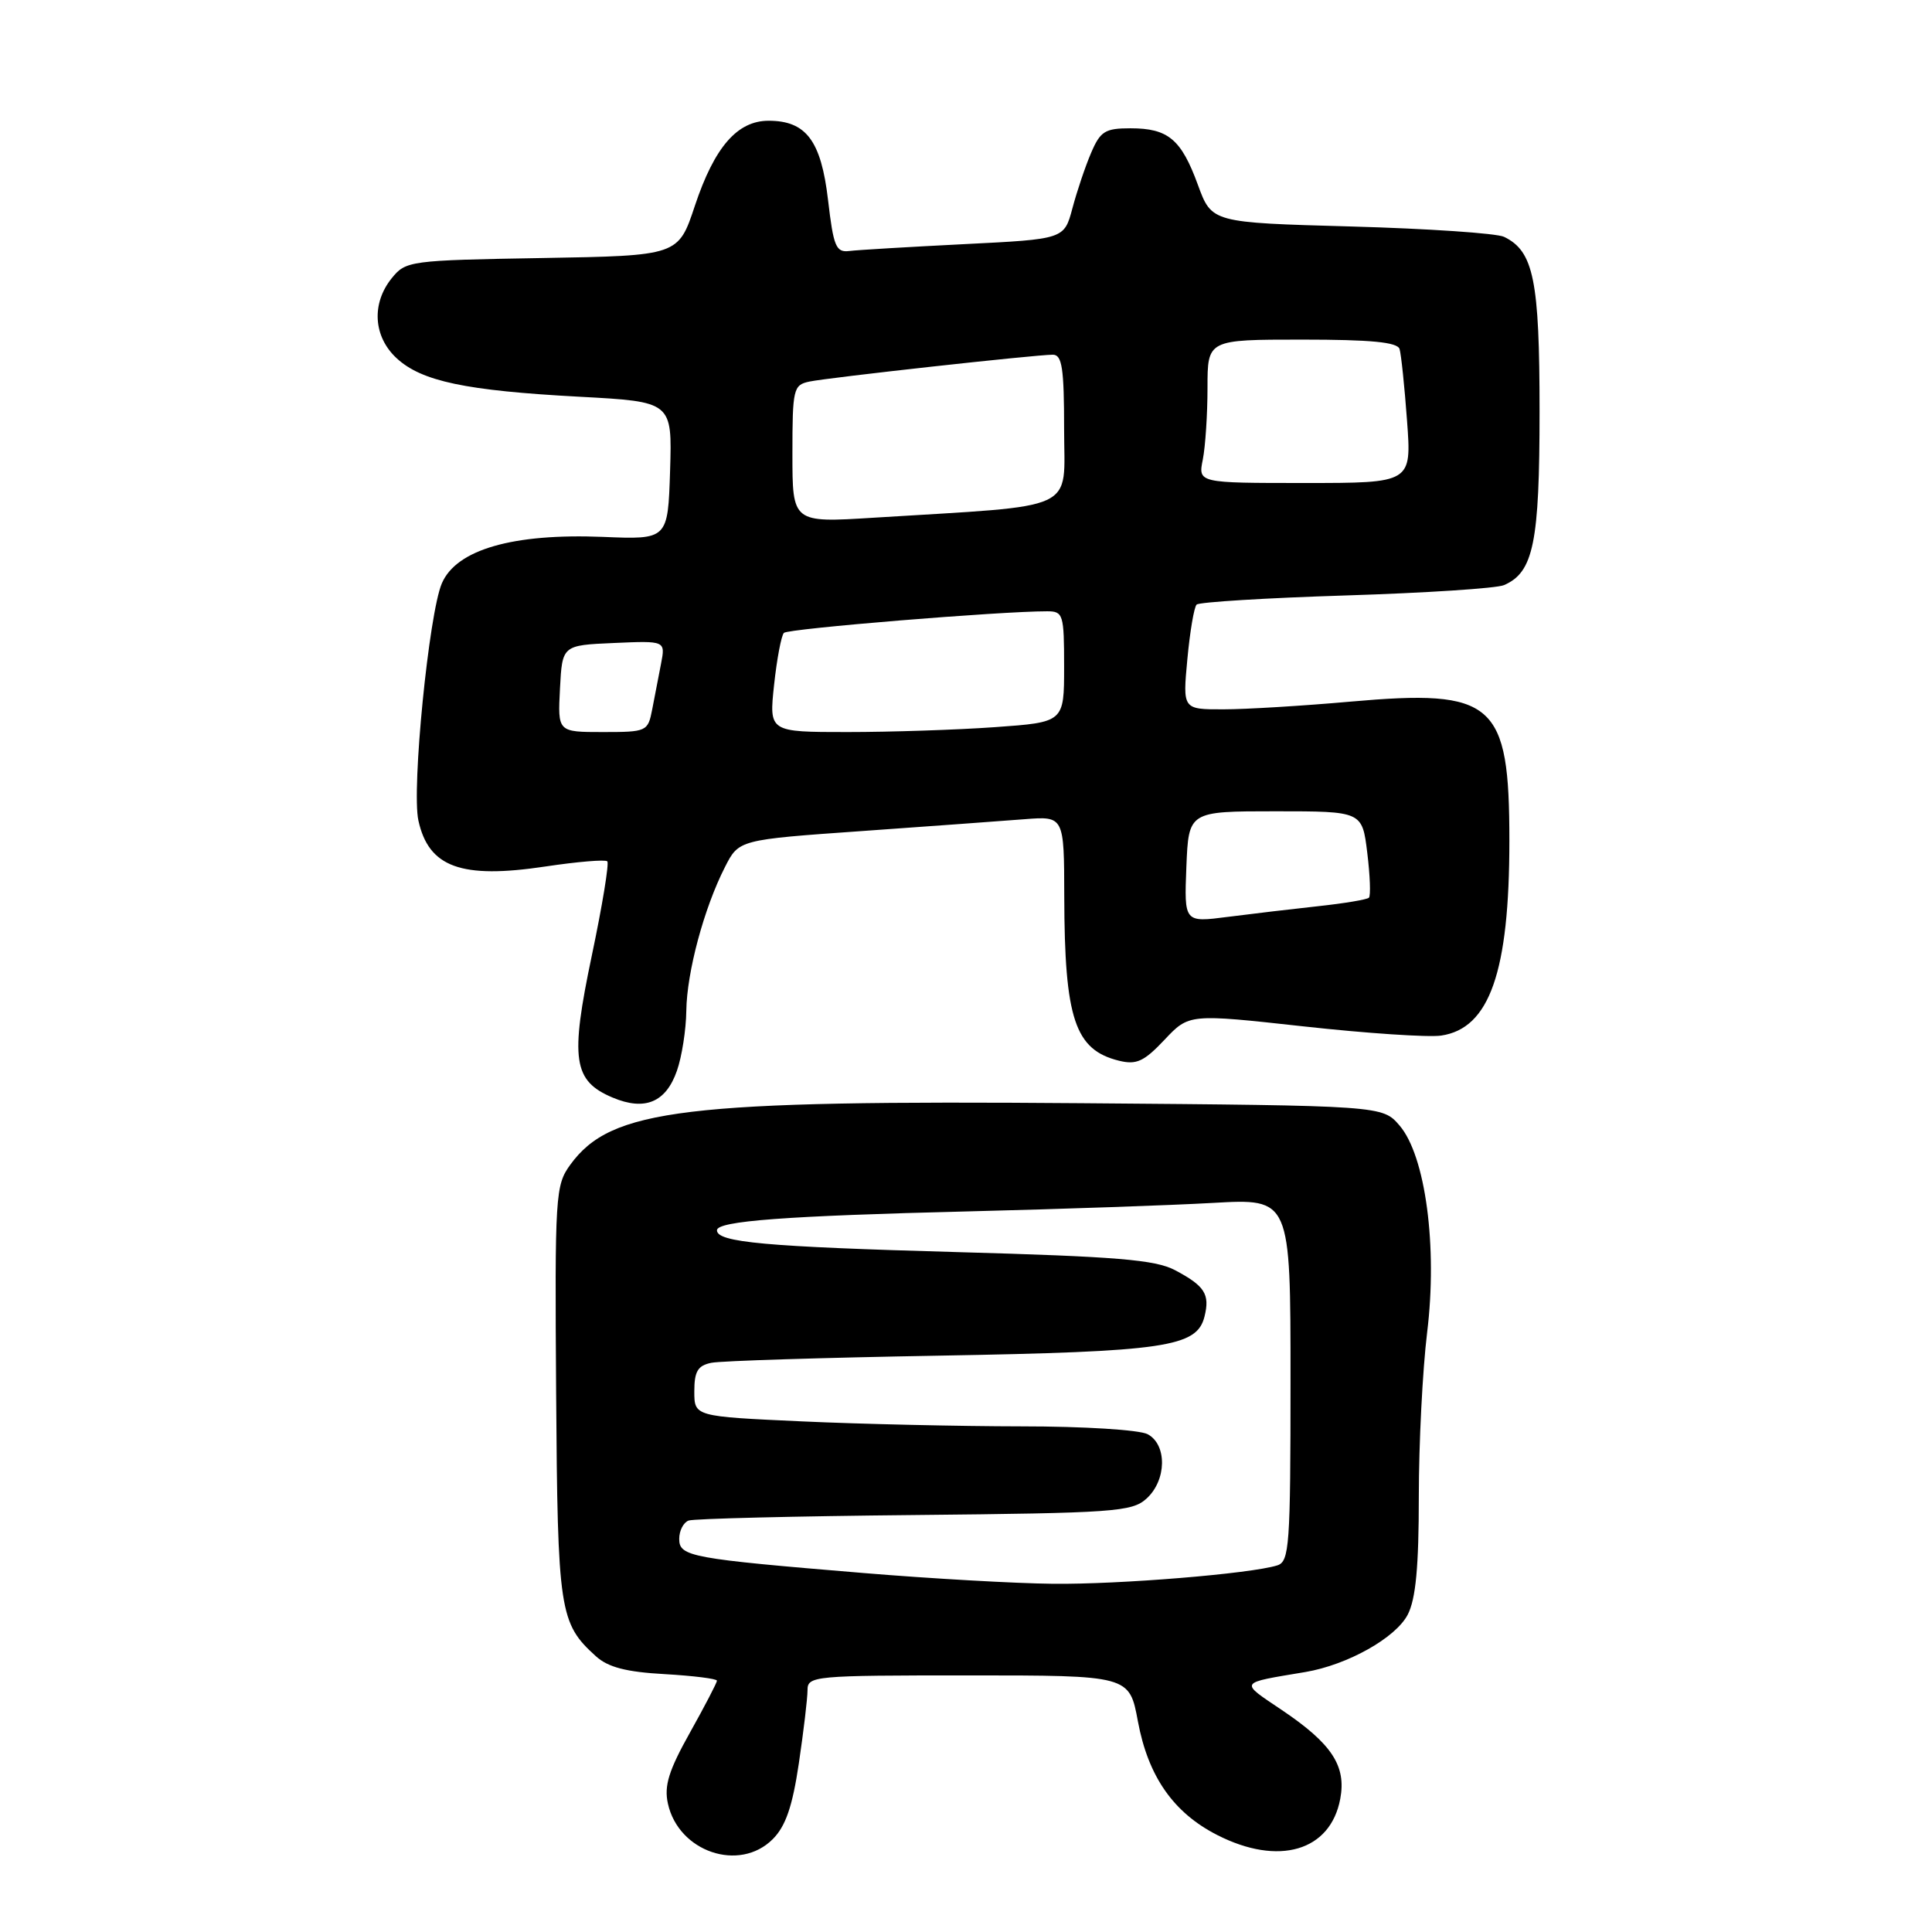 <?xml version="1.0" encoding="UTF-8" standalone="no"?>
<!DOCTYPE svg PUBLIC "-//W3C//DTD SVG 1.1//EN" "http://www.w3.org/Graphics/SVG/1.1/DTD/svg11.dtd" >
<svg xmlns="http://www.w3.org/2000/svg" xmlns:xlink="http://www.w3.org/1999/xlink" version="1.1" viewBox="0 0 256 256">
 <g >
 <path fill="currentColor"
d=" M 102.39 243.70 C 104.10 241.99 105.00 239.38 105.85 233.66 C 106.48 229.40 107.00 225.04 107.00 223.96 C 107.00 222.07 107.81 222.00 128.32 222.00 C 149.65 222.00 149.65 222.00 150.78 228.10 C 152.14 235.39 155.48 240.19 161.29 243.15 C 169.43 247.30 176.29 245.29 177.59 238.36 C 178.41 233.99 176.48 231.05 169.84 226.58 C 164.20 222.78 164.03 223.05 172.98 221.55 C 178.56 220.60 184.93 217.03 186.53 213.95 C 187.60 211.88 188.00 207.61 188.00 198.30 C 188.00 191.26 188.50 181.49 189.10 176.58 C 190.50 165.20 188.89 153.15 185.45 149.14 C 183.18 146.50 183.18 146.50 143.34 146.18 C 90.54 145.76 80.97 146.91 75.56 154.34 C 73.59 157.06 73.51 158.32 73.69 184.52 C 73.89 213.56 74.12 215.08 78.97 219.47 C 80.57 220.92 82.98 221.55 88.07 221.83 C 91.88 222.05 95.00 222.44 95.00 222.70 C 95.00 222.96 93.39 226.06 91.42 229.58 C 88.61 234.60 87.98 236.63 88.50 238.98 C 89.90 245.38 97.97 248.12 102.39 243.70 Z  M 89.69 141.90 C 90.35 140.03 90.91 136.44 90.94 133.93 C 91.01 128.81 93.28 120.34 96.06 114.89 C 97.90 111.27 97.90 111.27 114.20 110.12 C 123.17 109.48 132.86 108.78 135.75 108.55 C 141.00 108.14 141.00 108.14 141.02 118.82 C 141.06 135.02 142.43 139.11 148.27 140.55 C 150.59 141.12 151.58 140.66 154.30 137.78 C 157.55 134.33 157.55 134.33 172.72 136.00 C 181.06 136.92 189.27 137.47 190.96 137.22 C 197.37 136.28 200.00 128.78 200.00 111.42 C 200.00 93.02 198.02 91.28 178.93 92.97 C 172.64 93.53 165.07 93.99 162.11 93.99 C 156.71 94.00 156.71 94.00 157.33 87.36 C 157.67 83.70 158.22 80.44 158.56 80.11 C 158.89 79.78 167.79 79.23 178.33 78.90 C 188.87 78.57 198.30 77.96 199.29 77.53 C 203.20 75.84 204.00 71.91 204.00 54.50 C 204.00 37.11 203.22 33.28 199.29 31.38 C 198.30 30.91 189.19 30.29 179.03 30.01 C 160.56 29.50 160.56 29.50 158.73 24.50 C 156.52 18.45 154.79 17.00 149.79 17.00 C 146.43 17.00 145.80 17.39 144.58 20.25 C 143.81 22.04 142.70 25.34 142.10 27.60 C 141.01 31.69 141.01 31.69 127.76 32.35 C 120.47 32.72 113.61 33.12 112.52 33.26 C 110.77 33.47 110.44 32.67 109.72 26.50 C 108.80 18.64 106.82 16.00 101.84 16.00 C 97.69 16.00 94.67 19.49 92.08 27.25 C 89.88 33.88 89.88 33.88 71.85 34.19 C 54.29 34.49 53.77 34.56 51.91 36.86 C 49.20 40.21 49.46 44.60 52.55 47.46 C 55.86 50.53 61.70 51.76 76.79 52.57 C 89.07 53.23 89.07 53.23 88.79 62.36 C 88.50 71.50 88.50 71.50 79.87 71.14 C 67.97 70.66 60.48 72.81 58.55 77.29 C 56.83 81.28 54.52 104.56 55.44 108.72 C 56.80 114.93 61.12 116.49 72.24 114.82 C 76.50 114.18 80.20 113.87 80.47 114.13 C 80.73 114.39 79.81 120.01 78.42 126.61 C 75.52 140.40 75.94 143.23 81.19 145.44 C 85.45 147.23 88.23 146.07 89.69 141.90 Z  M 114.50 208.44 C 91.47 206.53 90.00 206.26 90.00 203.91 C 90.00 202.82 90.56 201.73 91.25 201.48 C 91.94 201.23 105.40 200.90 121.16 200.75 C 147.63 200.49 149.99 200.32 151.91 198.58 C 154.59 196.16 154.67 191.43 152.07 190.04 C 150.98 189.46 143.61 189.00 135.32 189.00 C 127.17 188.99 114.09 188.70 106.25 188.34 C 92.00 187.69 92.00 187.69 92.00 184.36 C 92.00 181.72 92.46 180.94 94.25 180.58 C 95.49 180.32 109.10 179.90 124.50 179.63 C 154.43 179.10 158.59 178.49 159.60 174.46 C 160.34 171.49 159.65 170.40 155.69 168.30 C 153.06 166.92 147.98 166.50 126.84 165.91 C 101.45 165.20 95.00 164.62 95.00 163.02 C 95.00 161.79 104.06 161.11 128.50 160.51 C 140.60 160.21 155.11 159.71 160.75 159.39 C 171.00 158.81 171.00 158.81 171.00 182.84 C 171.00 204.84 170.85 206.91 169.25 207.42 C 165.74 208.53 148.27 209.96 139.50 209.86 C 134.55 209.81 123.30 209.17 114.50 208.44 Z  M 157.20 114.87 C 157.50 107.50 157.50 107.50 169.00 107.50 C 180.50 107.50 180.50 107.50 181.17 113.00 C 181.54 116.02 181.64 118.70 181.39 118.95 C 181.13 119.20 178.13 119.70 174.71 120.07 C 171.30 120.44 165.89 121.08 162.70 121.49 C 156.91 122.24 156.91 122.24 157.20 114.87 Z  M 74.20 91.25 C 74.50 85.50 74.50 85.50 81.34 85.20 C 88.18 84.90 88.18 84.90 87.59 87.95 C 87.27 89.63 86.74 92.35 86.42 94.00 C 85.85 96.93 85.71 97.00 79.87 97.00 C 73.90 97.00 73.90 97.00 74.20 91.25 Z  M 102.57 90.75 C 102.94 87.31 103.53 84.21 103.87 83.86 C 104.42 83.30 132.57 80.99 138.75 81.00 C 140.88 81.00 141.00 81.40 141.00 88.35 C 141.00 95.70 141.00 95.70 131.85 96.35 C 126.81 96.71 118.01 97.00 112.30 97.00 C 101.90 97.00 101.90 97.00 102.57 90.75 Z  M 105.00 60.16 C 105.00 51.51 105.12 51.01 107.25 50.56 C 109.79 50.03 137.21 47.00 139.51 47.00 C 140.73 47.00 141.00 48.80 141.00 56.86 C 141.00 67.96 143.29 66.89 115.75 68.60 C 105.00 69.27 105.00 69.27 105.00 60.16 Z  M 159.38 60.88 C 159.72 59.16 160.00 54.88 160.00 51.38 C 160.00 45.00 160.00 45.00 172.53 45.00 C 181.68 45.00 185.17 45.34 185.45 46.25 C 185.66 46.94 186.11 51.21 186.44 55.75 C 187.05 64.00 187.05 64.00 172.90 64.00 C 158.75 64.00 158.75 64.00 159.38 60.88 Z "/>
</g>
</svg>